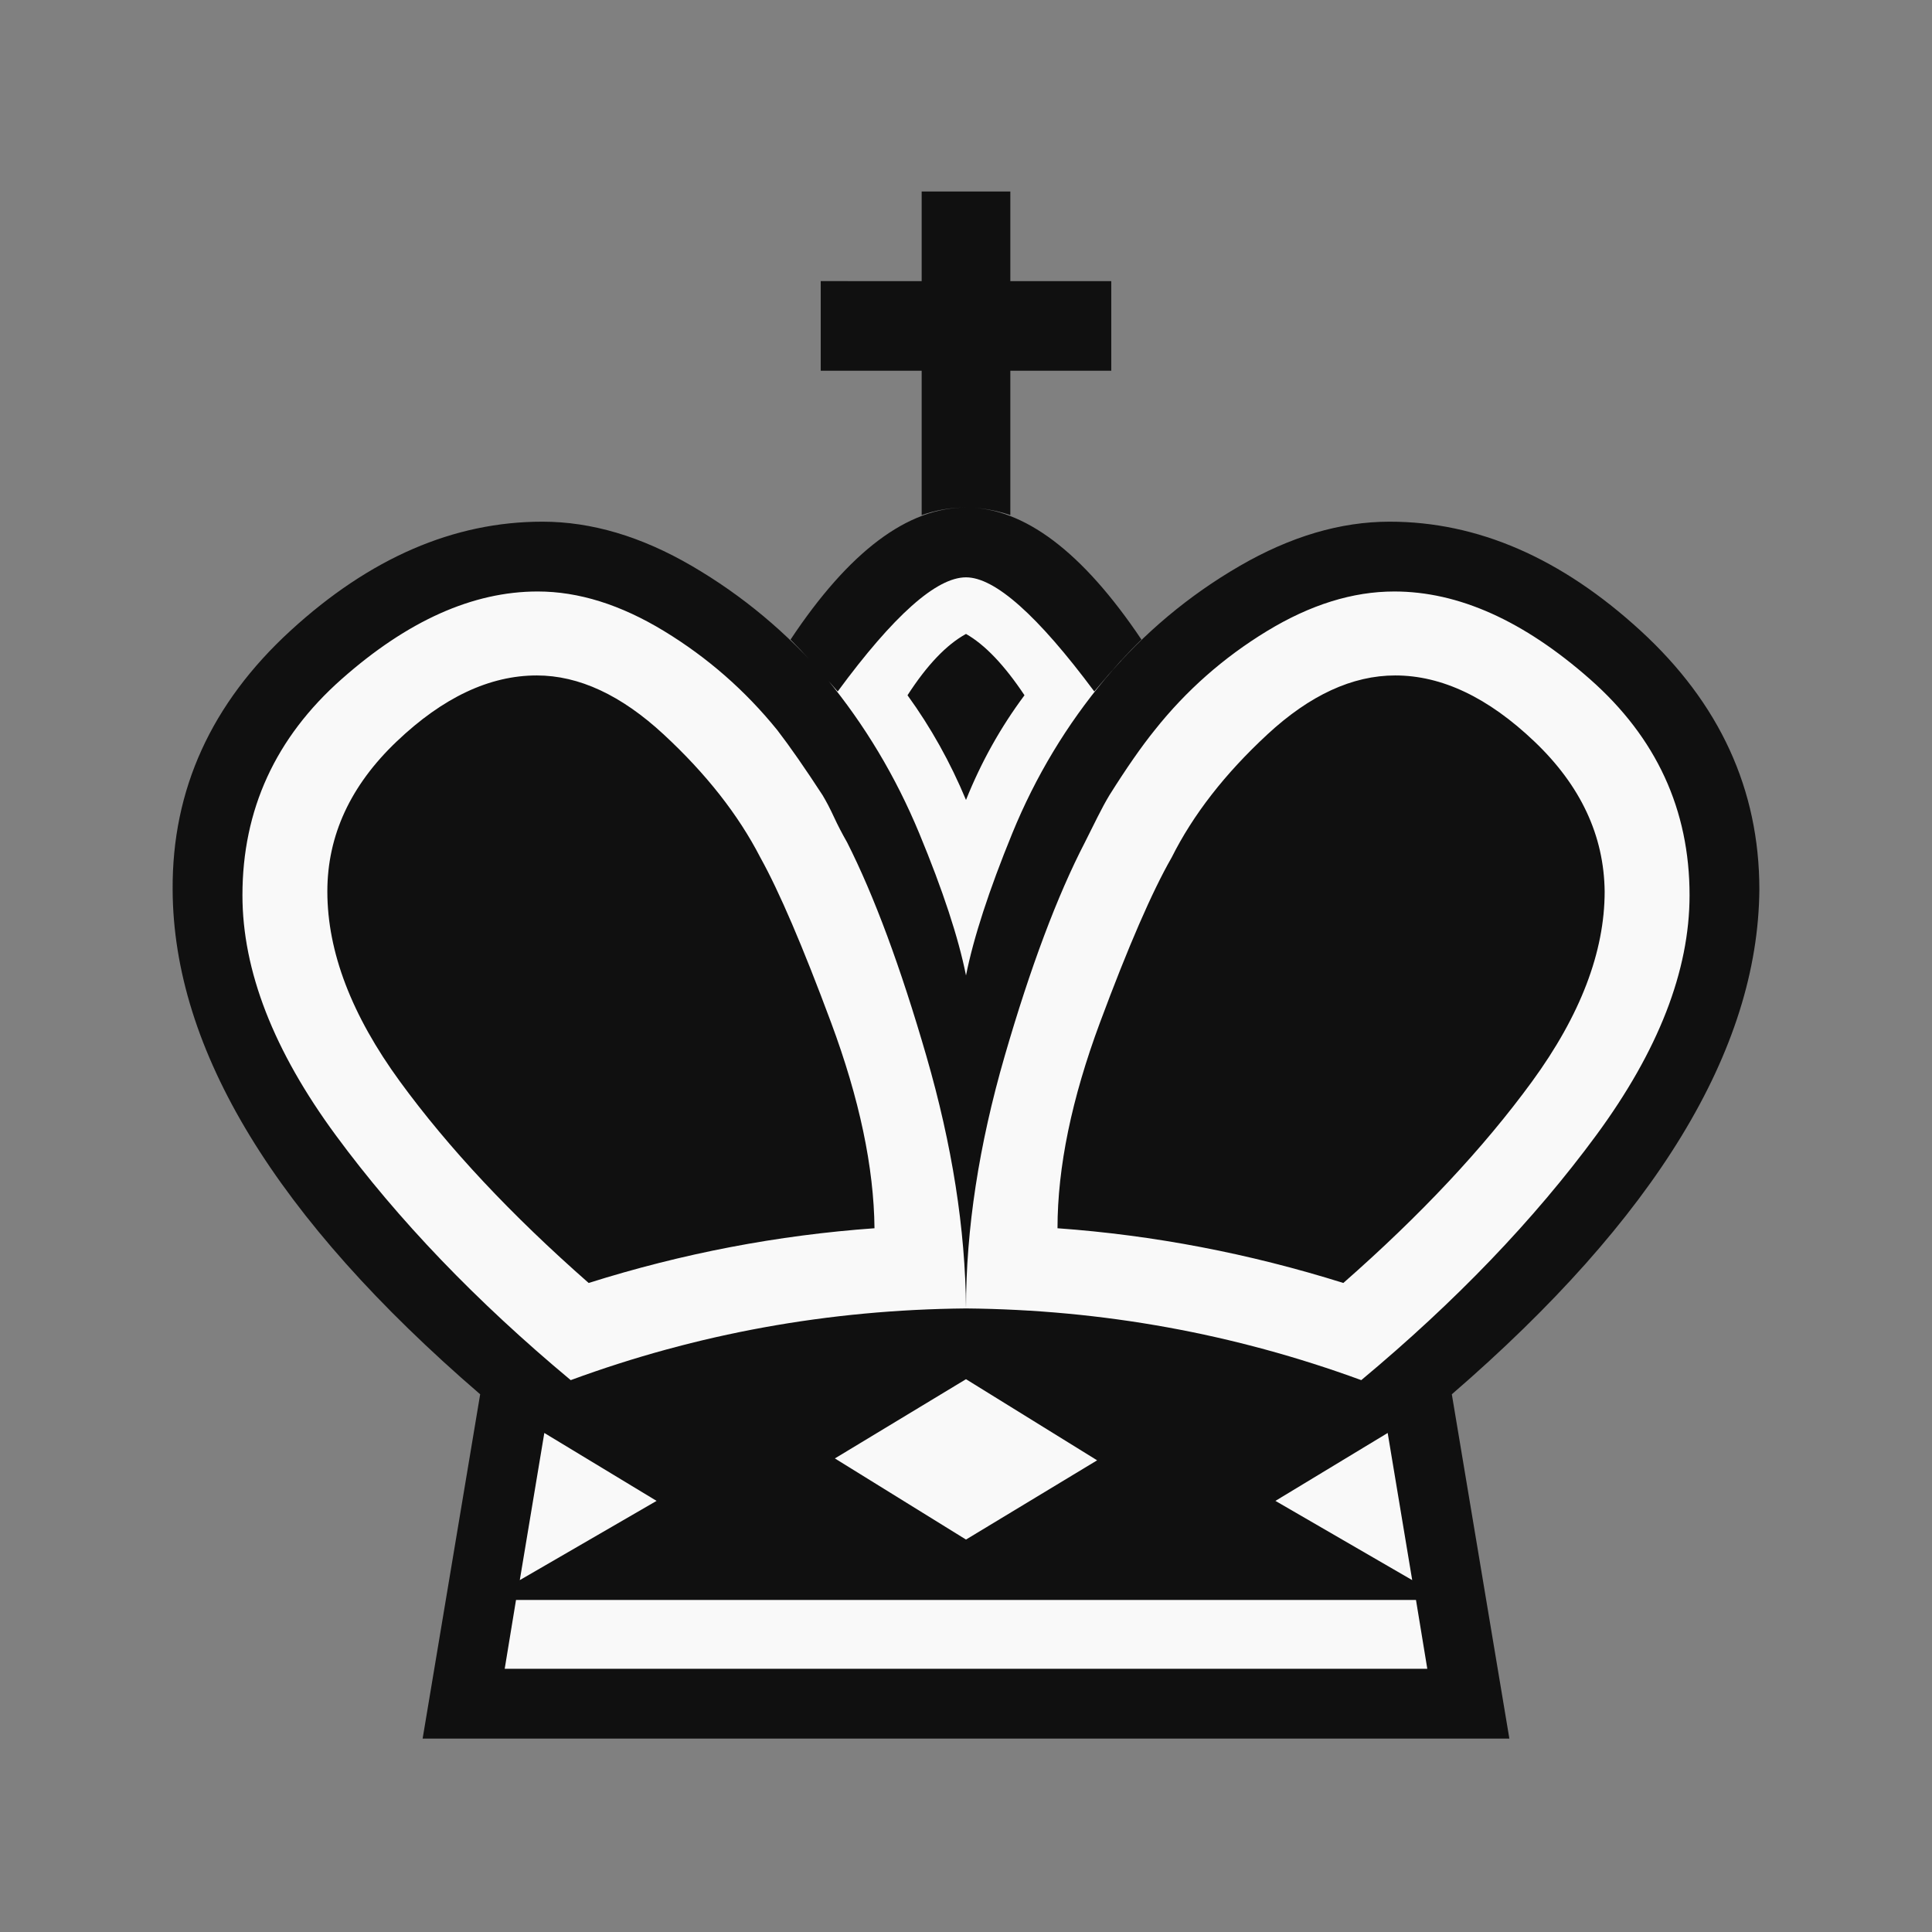 <ns0:svg xmlns:ns0="http://www.w3.org/2000/svg" viewBox="0 0 2048 2048" width="90" height="90" id="bK"><ns0:rect x="0" y="0" width="2048" height="2048" fill="#808080" stroke="none"/><ns0:path d="m 553.333,1485 -55,320 1047.333,5 -47.333,-335 c 0,0 323.333,-313.333 330,-466.667 C 1835,855 1793.238,677.369 1586.667,601.667 1404.483,534.902 1215,723.333 1215,723.333 l -181.667,-161.667 -190,160 c 0,0 -185.068,-135.891 -256.667,-130 C 323.333,613.333 235,811.667 225,925 c 10.164,331.252 328.333,560 328.333,560 z" fill="#f9f9f9" /><ns0:path d="M1024 1769h489l-12-73H547l-12 73zm0-921q-25-60-62-111 31-48 62-65 30 17 62 65-38 51-62 111zm-97 454q-154 11-303 58-123-108-200-213.5T347 945q0-89 73.5-159T569 716q67 0 134.5 62.5T806 909q30 54 75 175t46 218zm-350 217l-26 156 145-84zm447-907q-47 0-136 121-31-36-50-55 93-140 186-140 92 0 186 140-20 19-50 55-90-121-136-121zm0 775q-1-126-42-267.5T898 893q-8-14-14-27t-12-23q-28-43-48-69-51-63-120-105t-134-42q-103 0-208 93T257 949q0 120 99 254.5T605 1463q201-74 419-76zm0 456H448l61-365q-325-280-326-535-1-159 125-274.5T575 553q78 0 158.5 47T876 719q61 74 98.5 164.5T1024 1034q12-60 49-150.5t99-164.5q61-72 142-119t159-47q140 0 266 115.5T1865 943q-2 255-326 535l61 365zm97-541q0-97 45-218t76-175q34-68 101.5-130.5T1479 716q74 0 147.5 70t74.5 159q0 96-77 201.5T1424 1360q-150-47-303-58zm350 217l-119 72 145 84zm-447-132q217 2 419 76 150-125 249-259.5t99-254.5q0-136-105.5-229T1478 627q-66 0-135 42t-119 105q-21 26-48 69-6 10-12.5 23l-13.5 27q-44 85-85 226.5t-41 267.5zm-139 159l139 86 139-84-139-86zm92-1248v-95h94v95h107v95h-107v153q-48-16-94 0V393H870v-95z" fill="#101010" /></ns0:svg>
